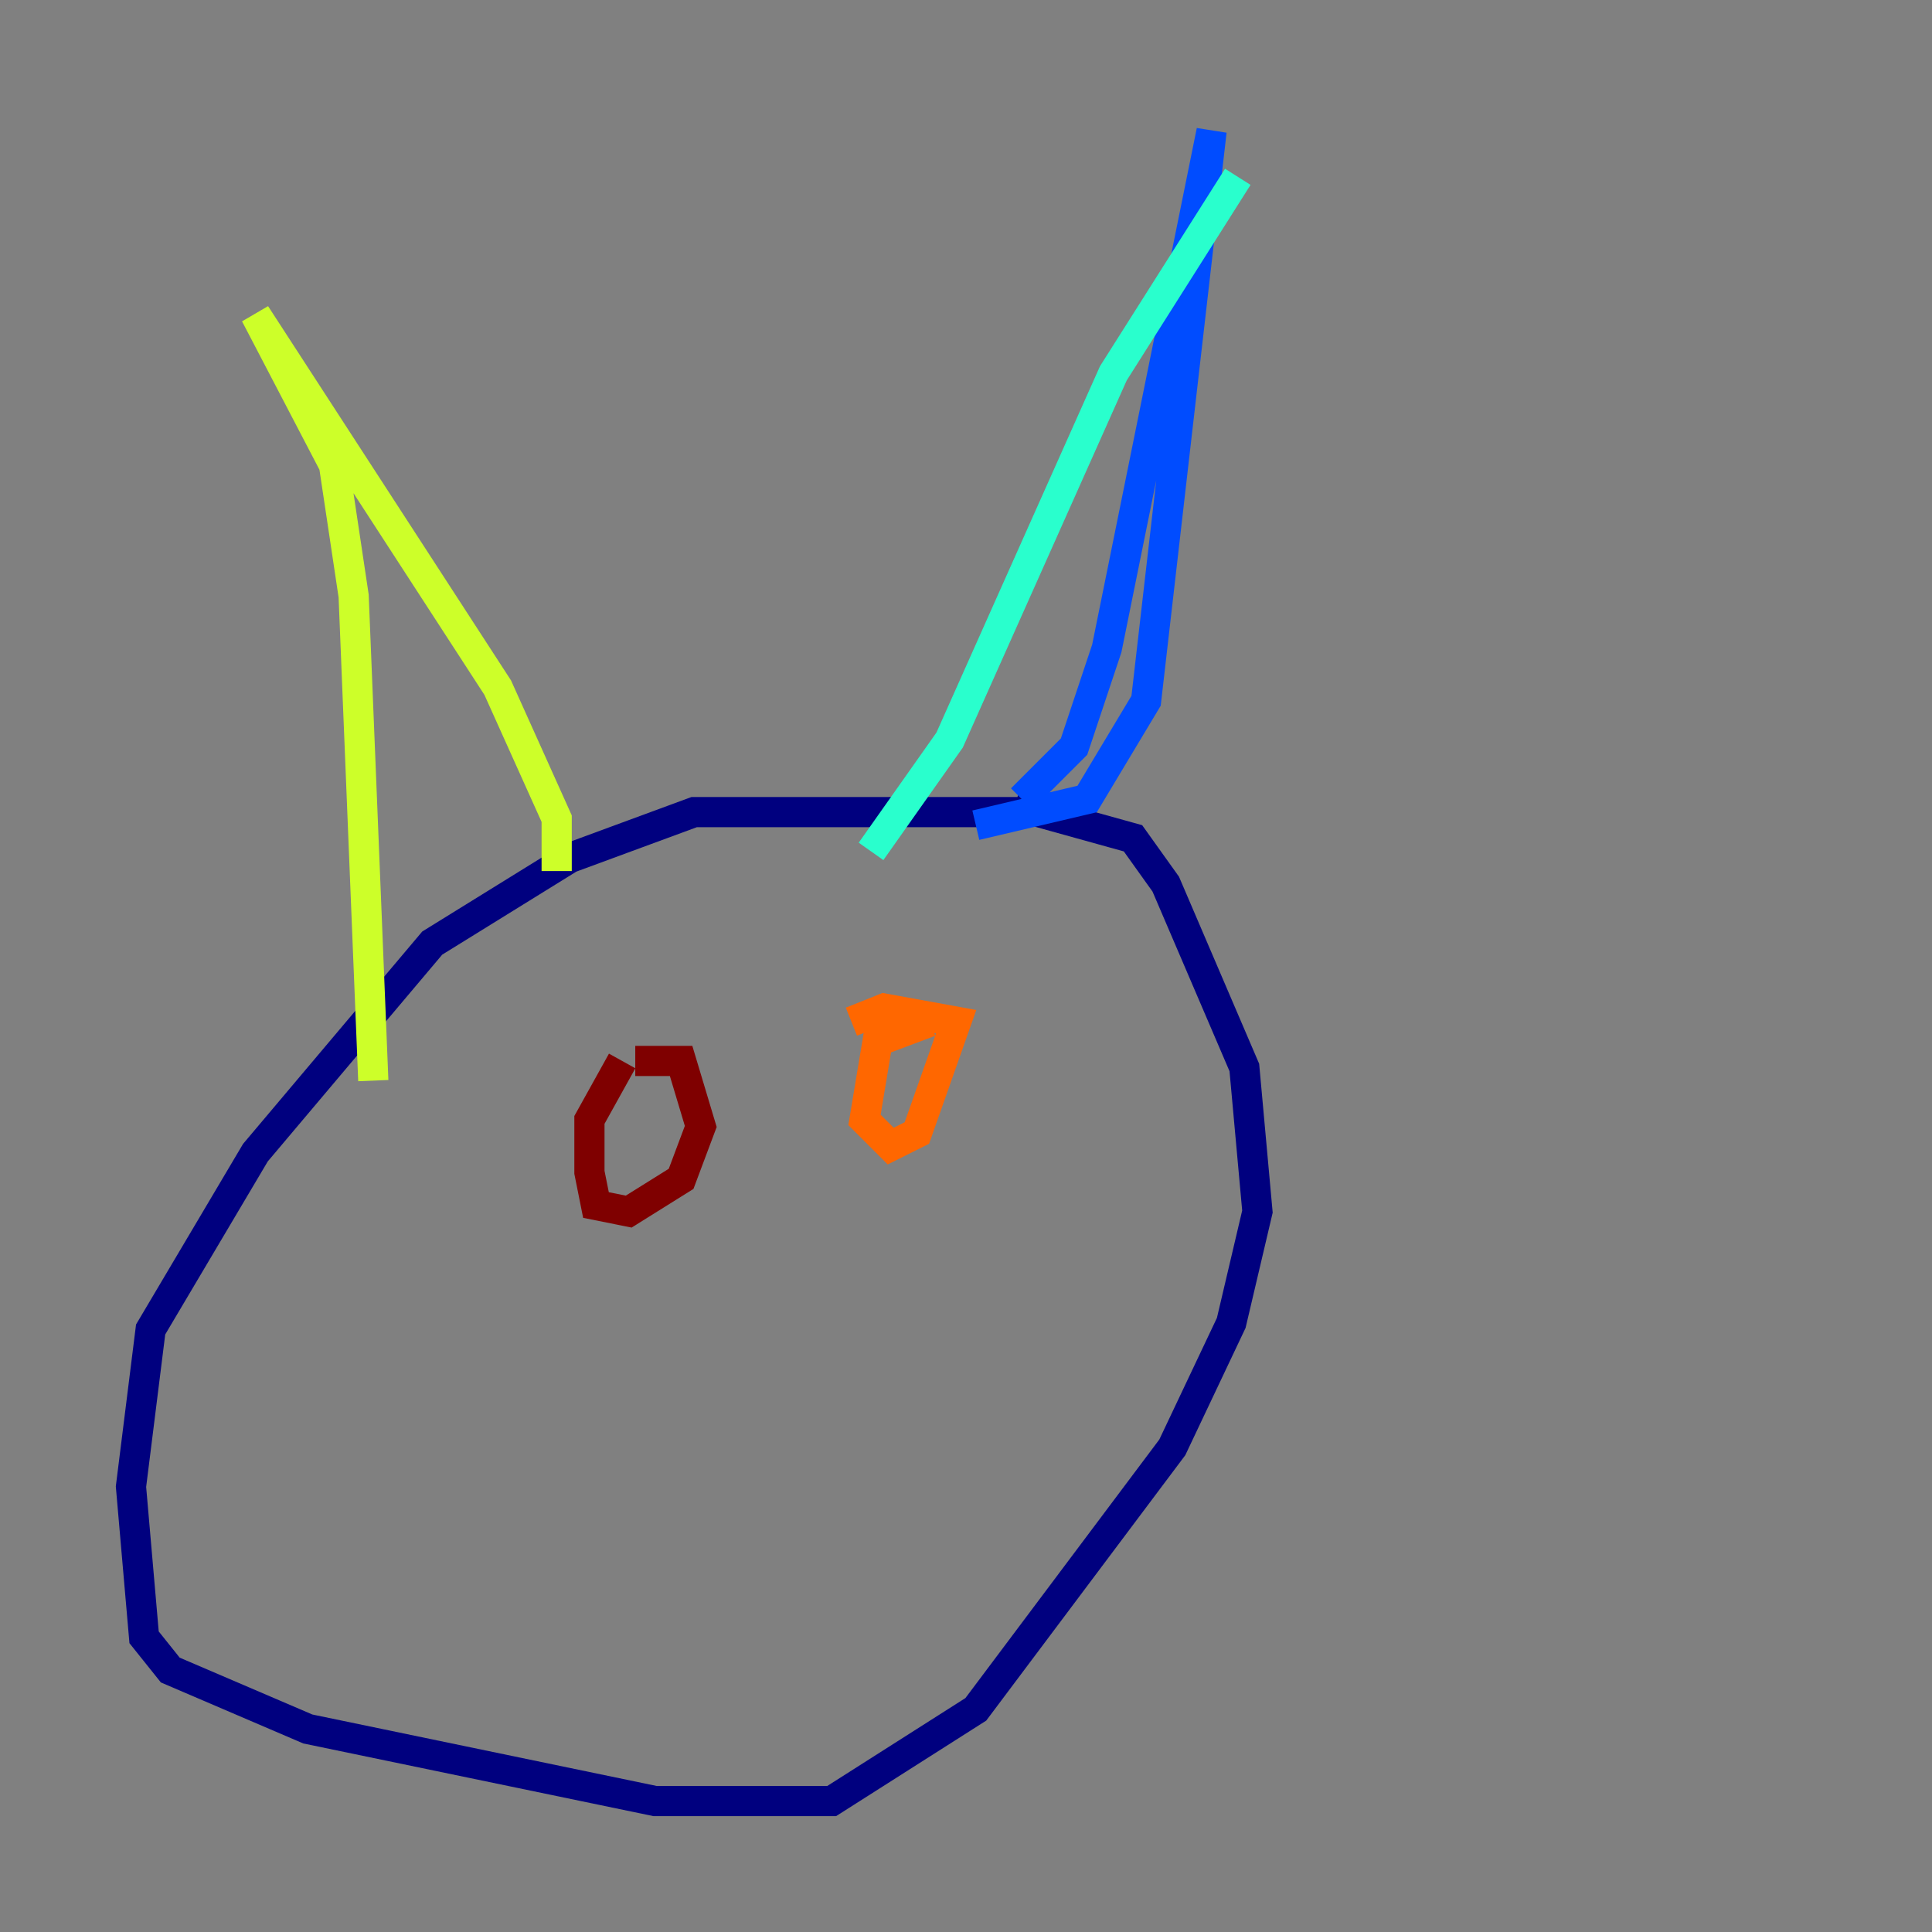 <?xml version="1.0" encoding="utf-8" ?>
<svg baseProfile="tiny" height="128" version="1.2" viewBox="0,0,128,128" width="128" xmlns="http://www.w3.org/2000/svg" xmlns:ev="http://www.w3.org/2001/xml-events" xmlns:xlink="http://www.w3.org/1999/xlink"><rect x="0" y="0" width="128" height="128" fill="#808080" stroke="none"/><defs /><polyline fill="none" points="67.688,53.803 45.993,53.803 37.749,56.841 28.637,62.481 16.922,76.366 9.98,88.081 8.678,98.495 9.546,108.475 11.281,110.644 20.393,114.549 43.39,119.322 55.105,119.322 64.651,113.248 77.668,95.891 81.573,87.647 83.308,80.271 82.441,70.725 77.234,58.576 75.064,55.539 67.254,53.37" stroke="#00007f" stroke-width="2" /><polyline fill="none" points="67.688,52.936 71.159,49.464 73.329,42.956 80.271,8.678 75.932,46.427 72.027,52.936 64.651,54.671" stroke="#004cff" stroke-width="2" /><polyline fill="none" points="82.007,11.715 73.763,24.732 62.915,49.031 57.709,56.407" stroke="#29ffcd" stroke-width="2" /><polyline fill="none" points="36.881,57.709 36.881,54.237 32.976,45.559 16.922,20.827 22.129,30.807 23.43,39.485 24.732,71.593" stroke="#cdff29" stroke-width="2" /><polyline fill="none" points="61.614,67.688 58.142,68.99 57.275,74.197 59.01,75.932 60.746,75.064 63.349,67.688 58.576,66.82 56.407,67.688" stroke="#ff6700" stroke-width="2" /><polyline fill="none" points="41.22,70.291 39.051,74.197 39.051,77.668 39.485,79.837 41.654,80.271 45.125,78.102 46.427,74.63 45.125,70.291 42.088,70.291" stroke="#7f0000" stroke-width="2" /></svg>
